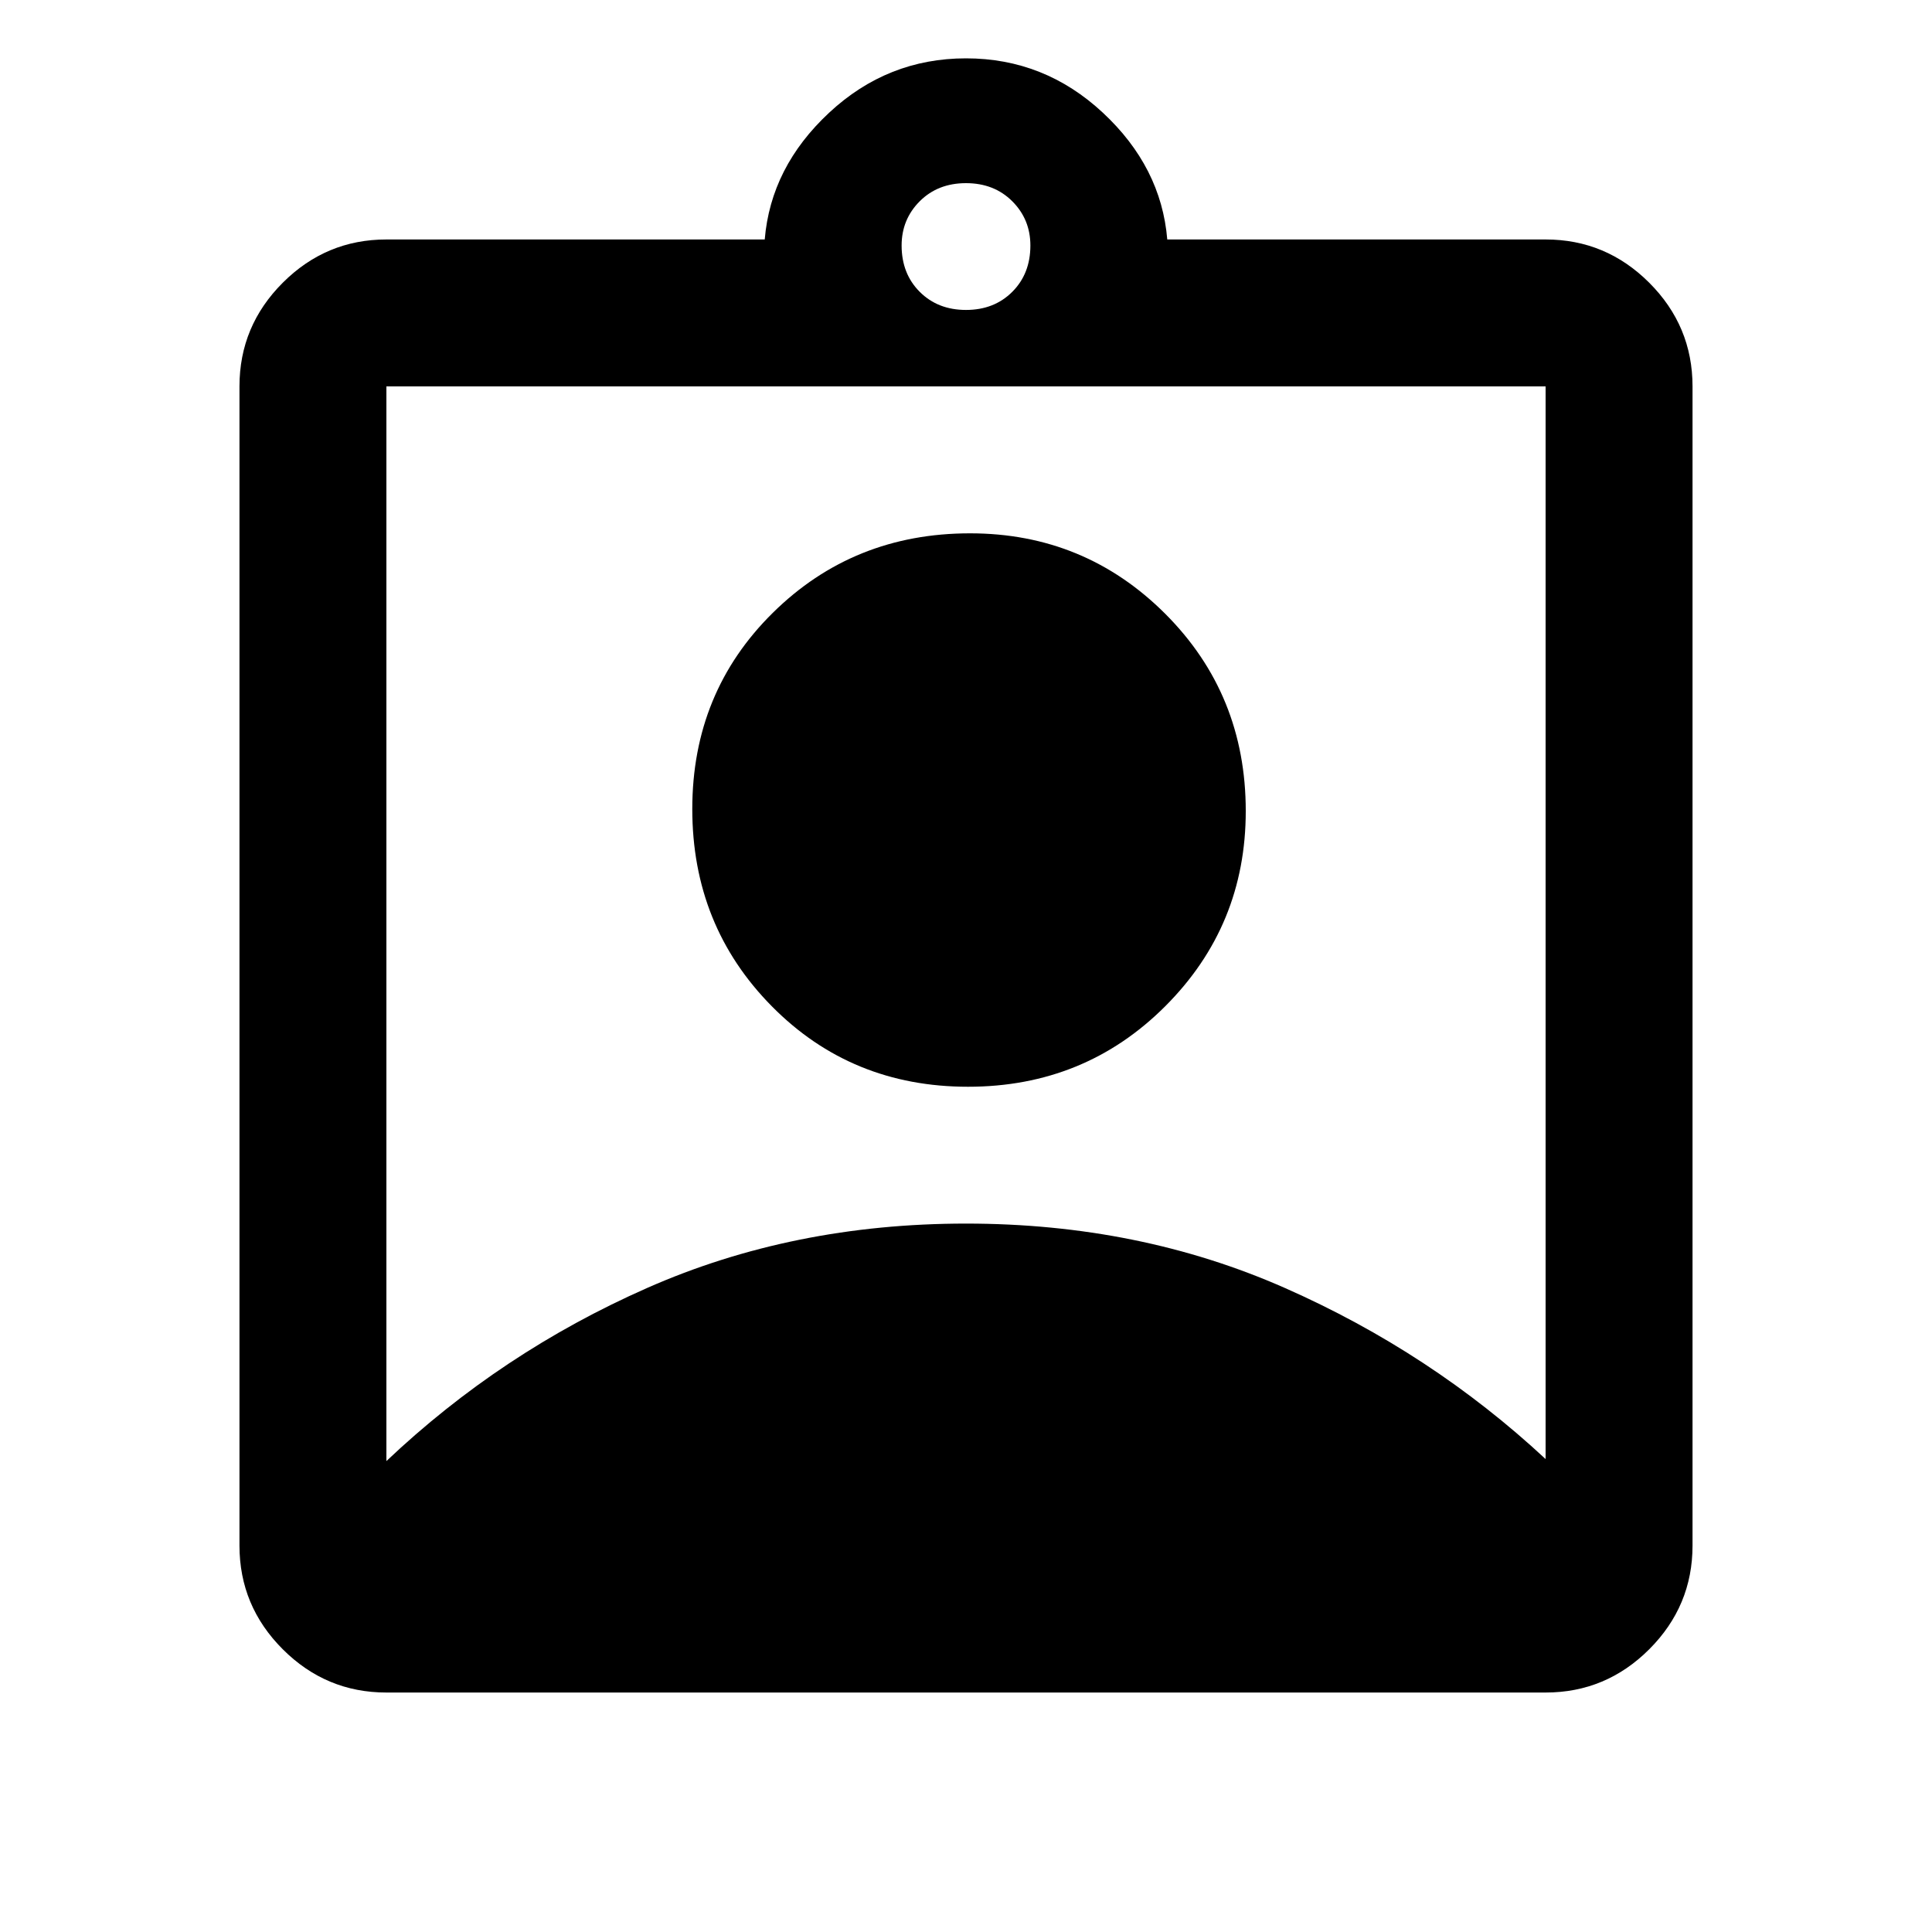<svg xmlns="http://www.w3.org/2000/svg" height="40" width="40"><path d="M8 35.042q-1.25 0-2.146-.896-.896-.896-.896-2.146V8q0-1.25.896-2.146Q6.75 4.958 8 4.958h7.833q.125-1.5 1.334-2.625Q18.375 1.208 20 1.208q1.625 0 2.833 1.125 1.209 1.125 1.334 2.625H32q1.25 0 2.146.896.896.896.896 2.146v24q0 1.25-.896 2.146-.896.896-2.146.896ZM20 6.417q.583 0 .958-.375t.375-.959q0-.541-.375-.916T20 3.792q-.583 0-.958.375t-.375.916q0 .584.375.959t.958.375ZM8 30.25q2.375-2.25 5.396-3.583 3.021-1.334 6.604-1.334t6.604 1.334Q29.625 28 32 30.208V8H8Zm12.042-7.75q-2.417 0-4.063-1.667-1.646-1.666-1.646-4.083 0-2.417 1.667-4.062 1.667-1.646 4.083-1.646 2.375 0 4.042 1.666 1.667 1.667 1.667 4.084 0 2.375-1.667 4.041-1.667 1.667-4.083 1.667Z"/></svg>